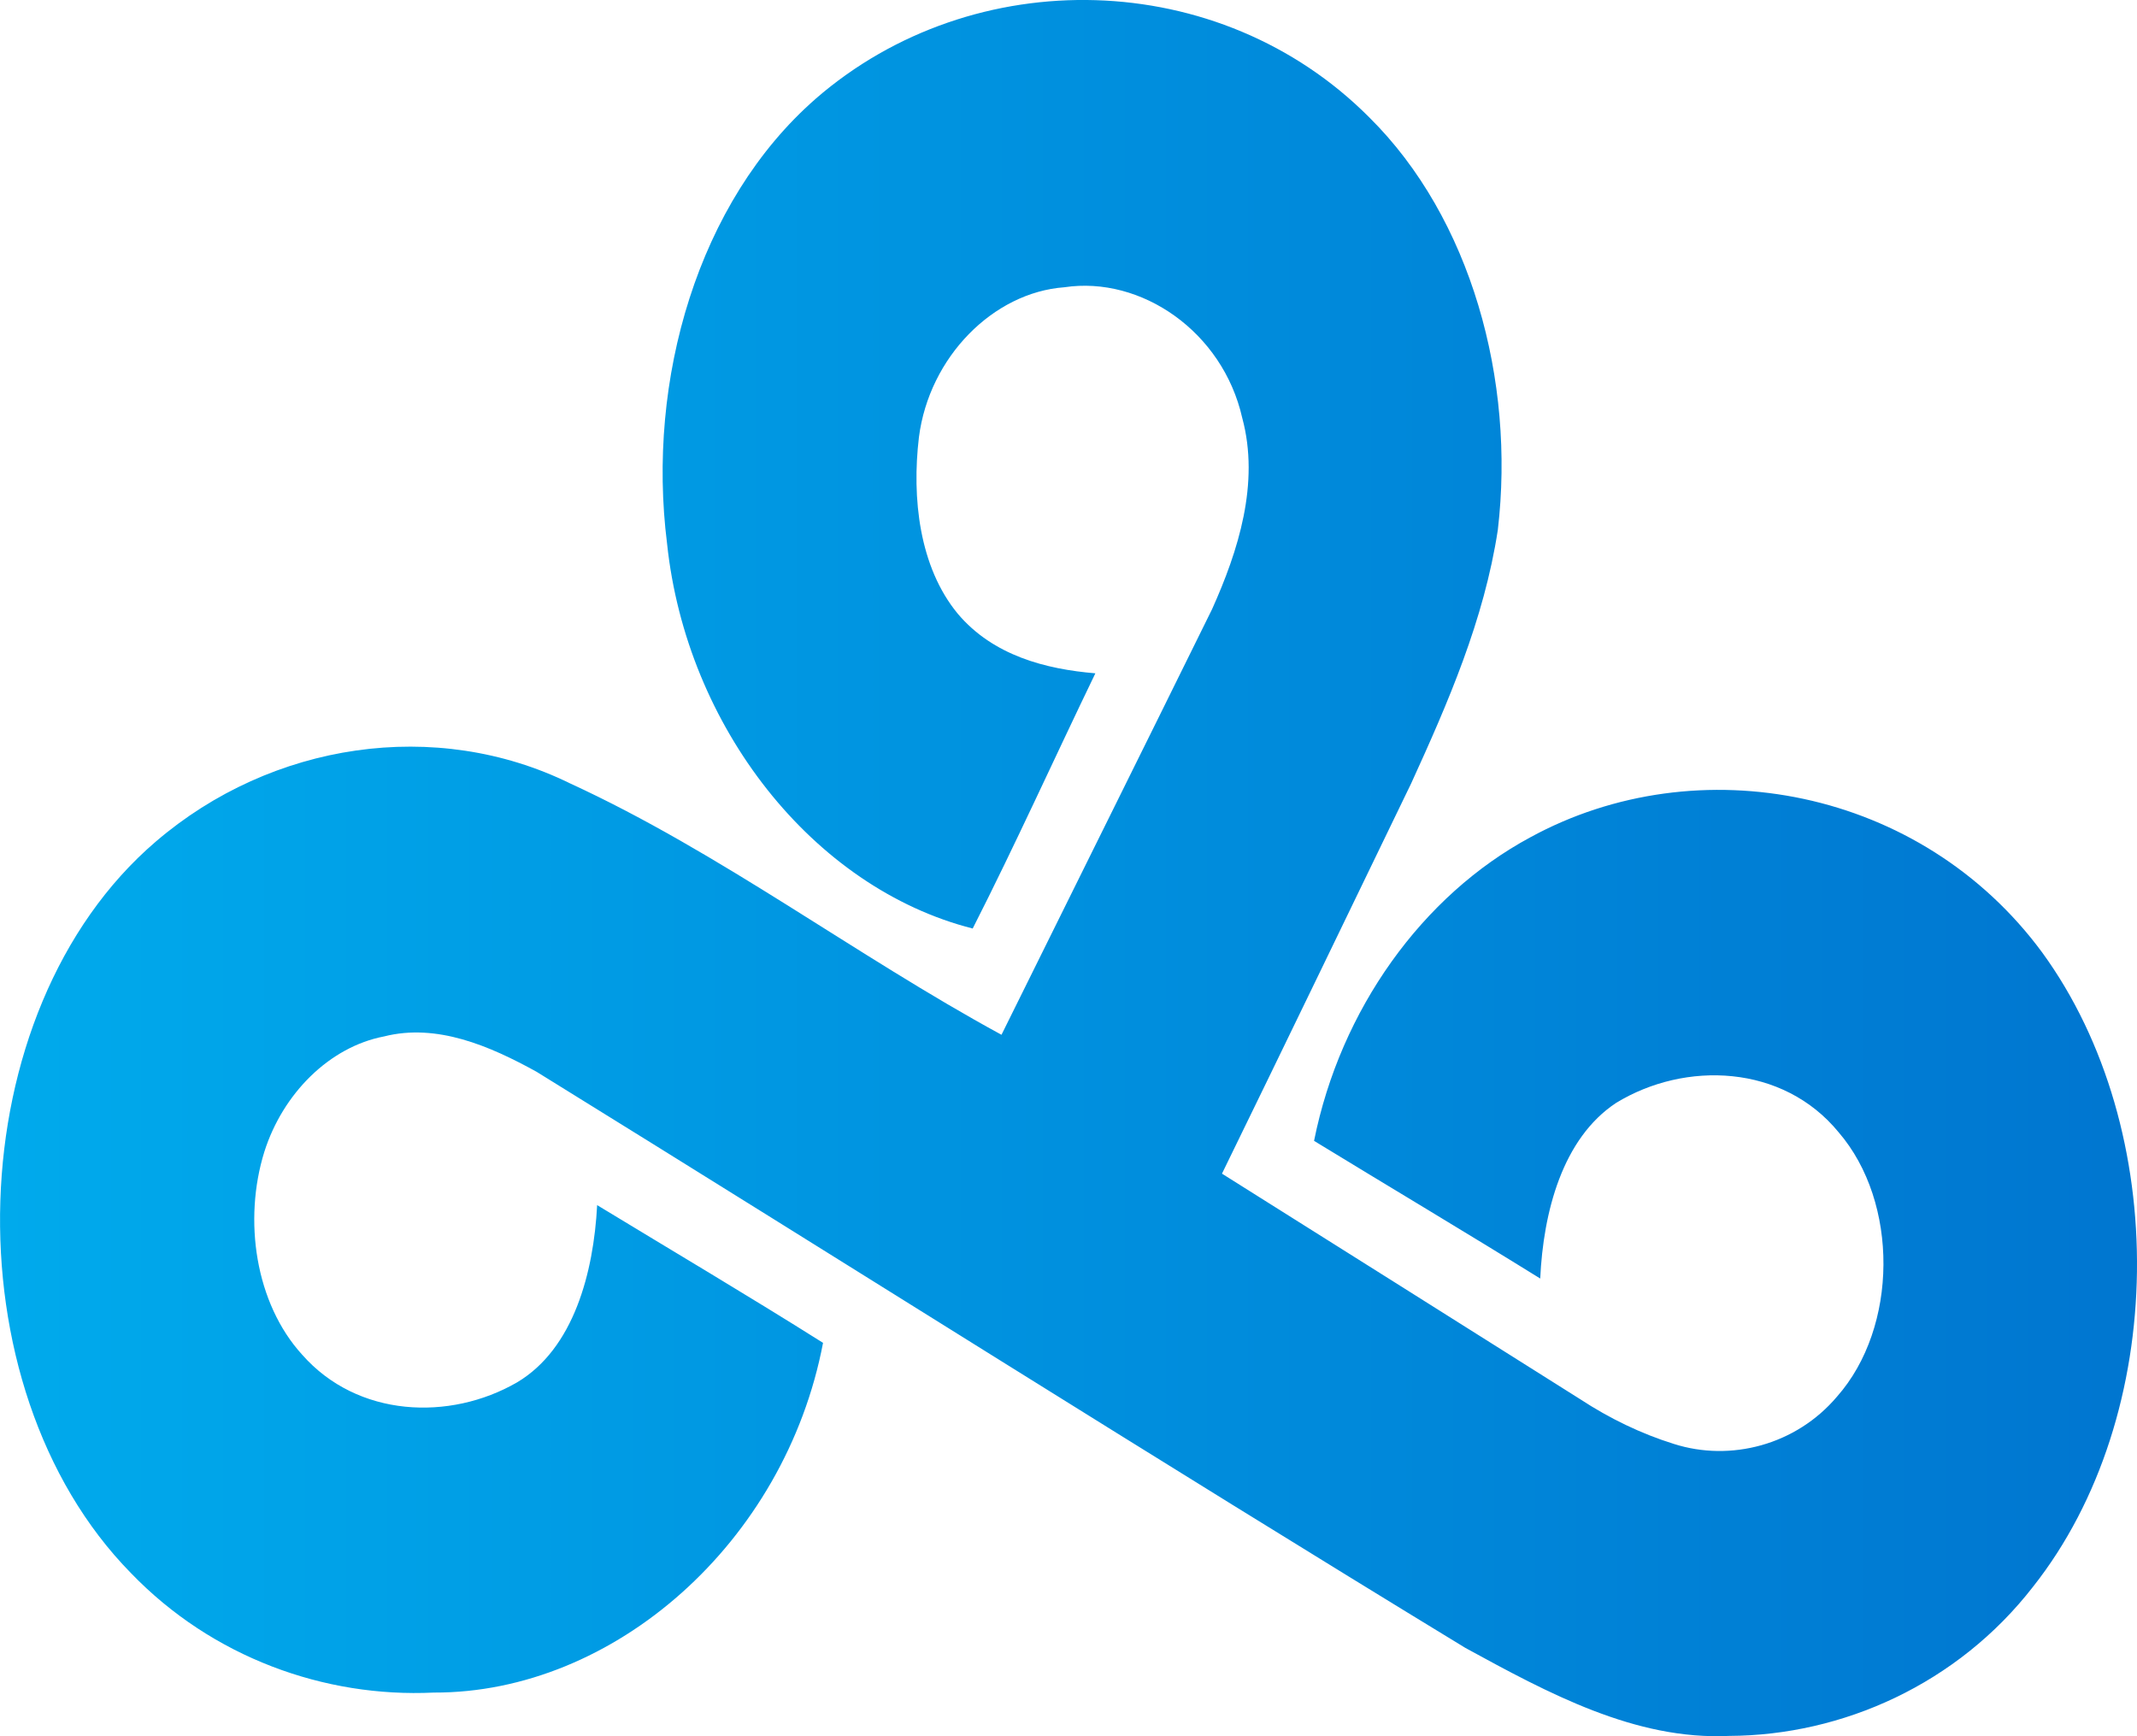 <?xml version="1.0" encoding="UTF-8" standalone="no"?>
<!-- Created with Inkscape (http://www.inkscape.org/) -->

<svg
   xmlns:dc="http://purl.org/dc/elements/1.1/"
   xmlns:cc="http://creativecommons.org/ns#"
   xmlns:rdf="http://www.w3.org/1999/02/22-rdf-syntax-ns#"
   xmlns:svg="http://www.w3.org/2000/svg"
   xmlns="http://www.w3.org/2000/svg"
   xmlns:xlink="http://www.w3.org/1999/xlink"
   xmlns:sodipodi="http://sodipodi.sourceforge.net/DTD/sodipodi-0.dtd"
   xmlns:inkscape="http://www.inkscape.org/namespaces/inkscape"
   width="80"
   height="65"
   viewBox="0 0 83.923 68.188"
   id="svg2"
   version="1.1"
   inkscape:version="0.92.3 (2405546, 2018-03-11)"
   sodipodi:docname="Cloud9_logo.svg">
  <defs
     id="defs4">
    <linearGradient
       id="0">
      <stop
         id="stop3450"
         stop-color="#00aaec" />
      <stop
         id="stop3452"
         offset="1"
         stop-color="#0076d0" />
    </linearGradient>
    <linearGradient
       gradientUnits="userSpaceOnUse"
       x2="641.65"
       x1="255.67"
       id="1"
       xlink:href="#0"
       gradientTransform="matrix(0.217,0,0,0.246,-131.577,657.399)" />
    <linearGradient
       gradientUnits="userSpaceOnUse"
       x2="861.7"
       x1="725.2"
       id="2"
       xlink:href="#0"
       gradientTransform="matrix(0.5,0,0,0.5,-203.747,569.049)" />
  </defs>
  <sodipodi:namedview
     id="base"
     pagecolor="#ffffff"
     bordercolor="#666666"
     borderopacity="1.0"
     inkscape:pageopacity="0.0"
     inkscape:pageshadow="2"
     inkscape:zoom="1.979899"
     inkscape:cx="109.94504"
     inkscape:cy="2.7156742"
     inkscape:document-units="px"
     inkscape:current-layer="layer1"
     showgrid="false"
     fit-margin-top="0"
     fit-margin-left="0"
     fit-margin-right="0"
     fit-margin-bottom="0"
     inkscape:window-width="1366"
     inkscape:window-height="723"
     inkscape:window-x="0"
     inkscape:window-y="22"
     inkscape:window-maximized="1" />
  <g
     inkscape:label="Layer 1"
     inkscape:groupmode="layer"
     id="layer1"
     transform="translate(75.986,-674.643)">
    <path
       style="fill:url(#1);stroke:none;stroke-width:0.231"
       inkscape:connector-curvature="0"
       d="m -43.952,678.52 c 6.206,-5.39 15.86,-5.176 21.741,0.735 4.001,3.96 5.736,10.325 5.047,16.199 -0.539,3.535 -1.959,6.795 -3.403,9.956 -2.472,5.11 -4.94,10.227 -7.43,15.327 4.692,2.945 9.376,5.906 14.064,8.856 1.155,0.757 2.394,1.358 3.683,1.759 2.22,0.71 4.797,0.047 6.408,-1.86 2.403,-2.722 2.435,-7.623 0.063,-10.379 -2.187,-2.673 -6.025,-2.813 -8.739,-1.155 -2.113,1.395 -2.861,4.299 -2.981,6.898 -2.948,-1.83 -5.923,-3.599 -8.882,-5.407 1.037,-5.171 4.262,-9.642 8.489,-11.919 6.59,-3.601 15.353,-1.933 20.108,4.523 5.068,6.959 4.973,18.164 -0.363,24.91 -2.964,3.82 -7.478,5.837 -11.928,5.856 -3.694,0.177 -7.121,-1.685 -10.363,-3.456 -12.209,-7.438 -24.309,-15.101 -36.476,-22.627 -1.837,-1.015 -3.918,-1.914 -5.99,-1.388 -2.14,0.41 -3.972,2.235 -4.701,4.53 -0.835,2.685 -0.354,5.95 1.485,7.969 2.174,2.469 5.797,2.614 8.439,1.088 2.227,-1.324 3.007,-4.314 3.146,-6.962 2.959,1.798 5.938,3.56 8.871,5.409 -1.494,7.851 -8.221,13.759 -15.288,13.735 -4.294,0.206 -8.702,-1.383 -11.889,-4.69 -7.208,-7.338 -6.801,-22.075 0.974,-28.732 4.555,-3.906 11.002,-4.869 16.264,-2.287 5.899,2.712 11.217,6.76 16.947,9.875 2.755,-5.572 5.521,-11.136 8.269,-16.712 1.028,-2.287 1.881,-4.95 1.185,-7.517 -0.765,-3.385 -3.968,-5.584 -6.986,-5.129 -2.792,0.206 -5.305,2.737 -5.71,5.886 -0.285,2.395 0.011,5.102 1.526,6.937 1.392,1.648 3.464,2.177 5.403,2.339 -1.613,3.336 -3.142,6.729 -4.818,10.023 -6.273,-1.597 -11.243,-7.922 -12.002,-15.115 -0.811,-6.429 1.211,-13.435 5.838,-17.474"
       id="path3458" />
  </g>
</svg>
